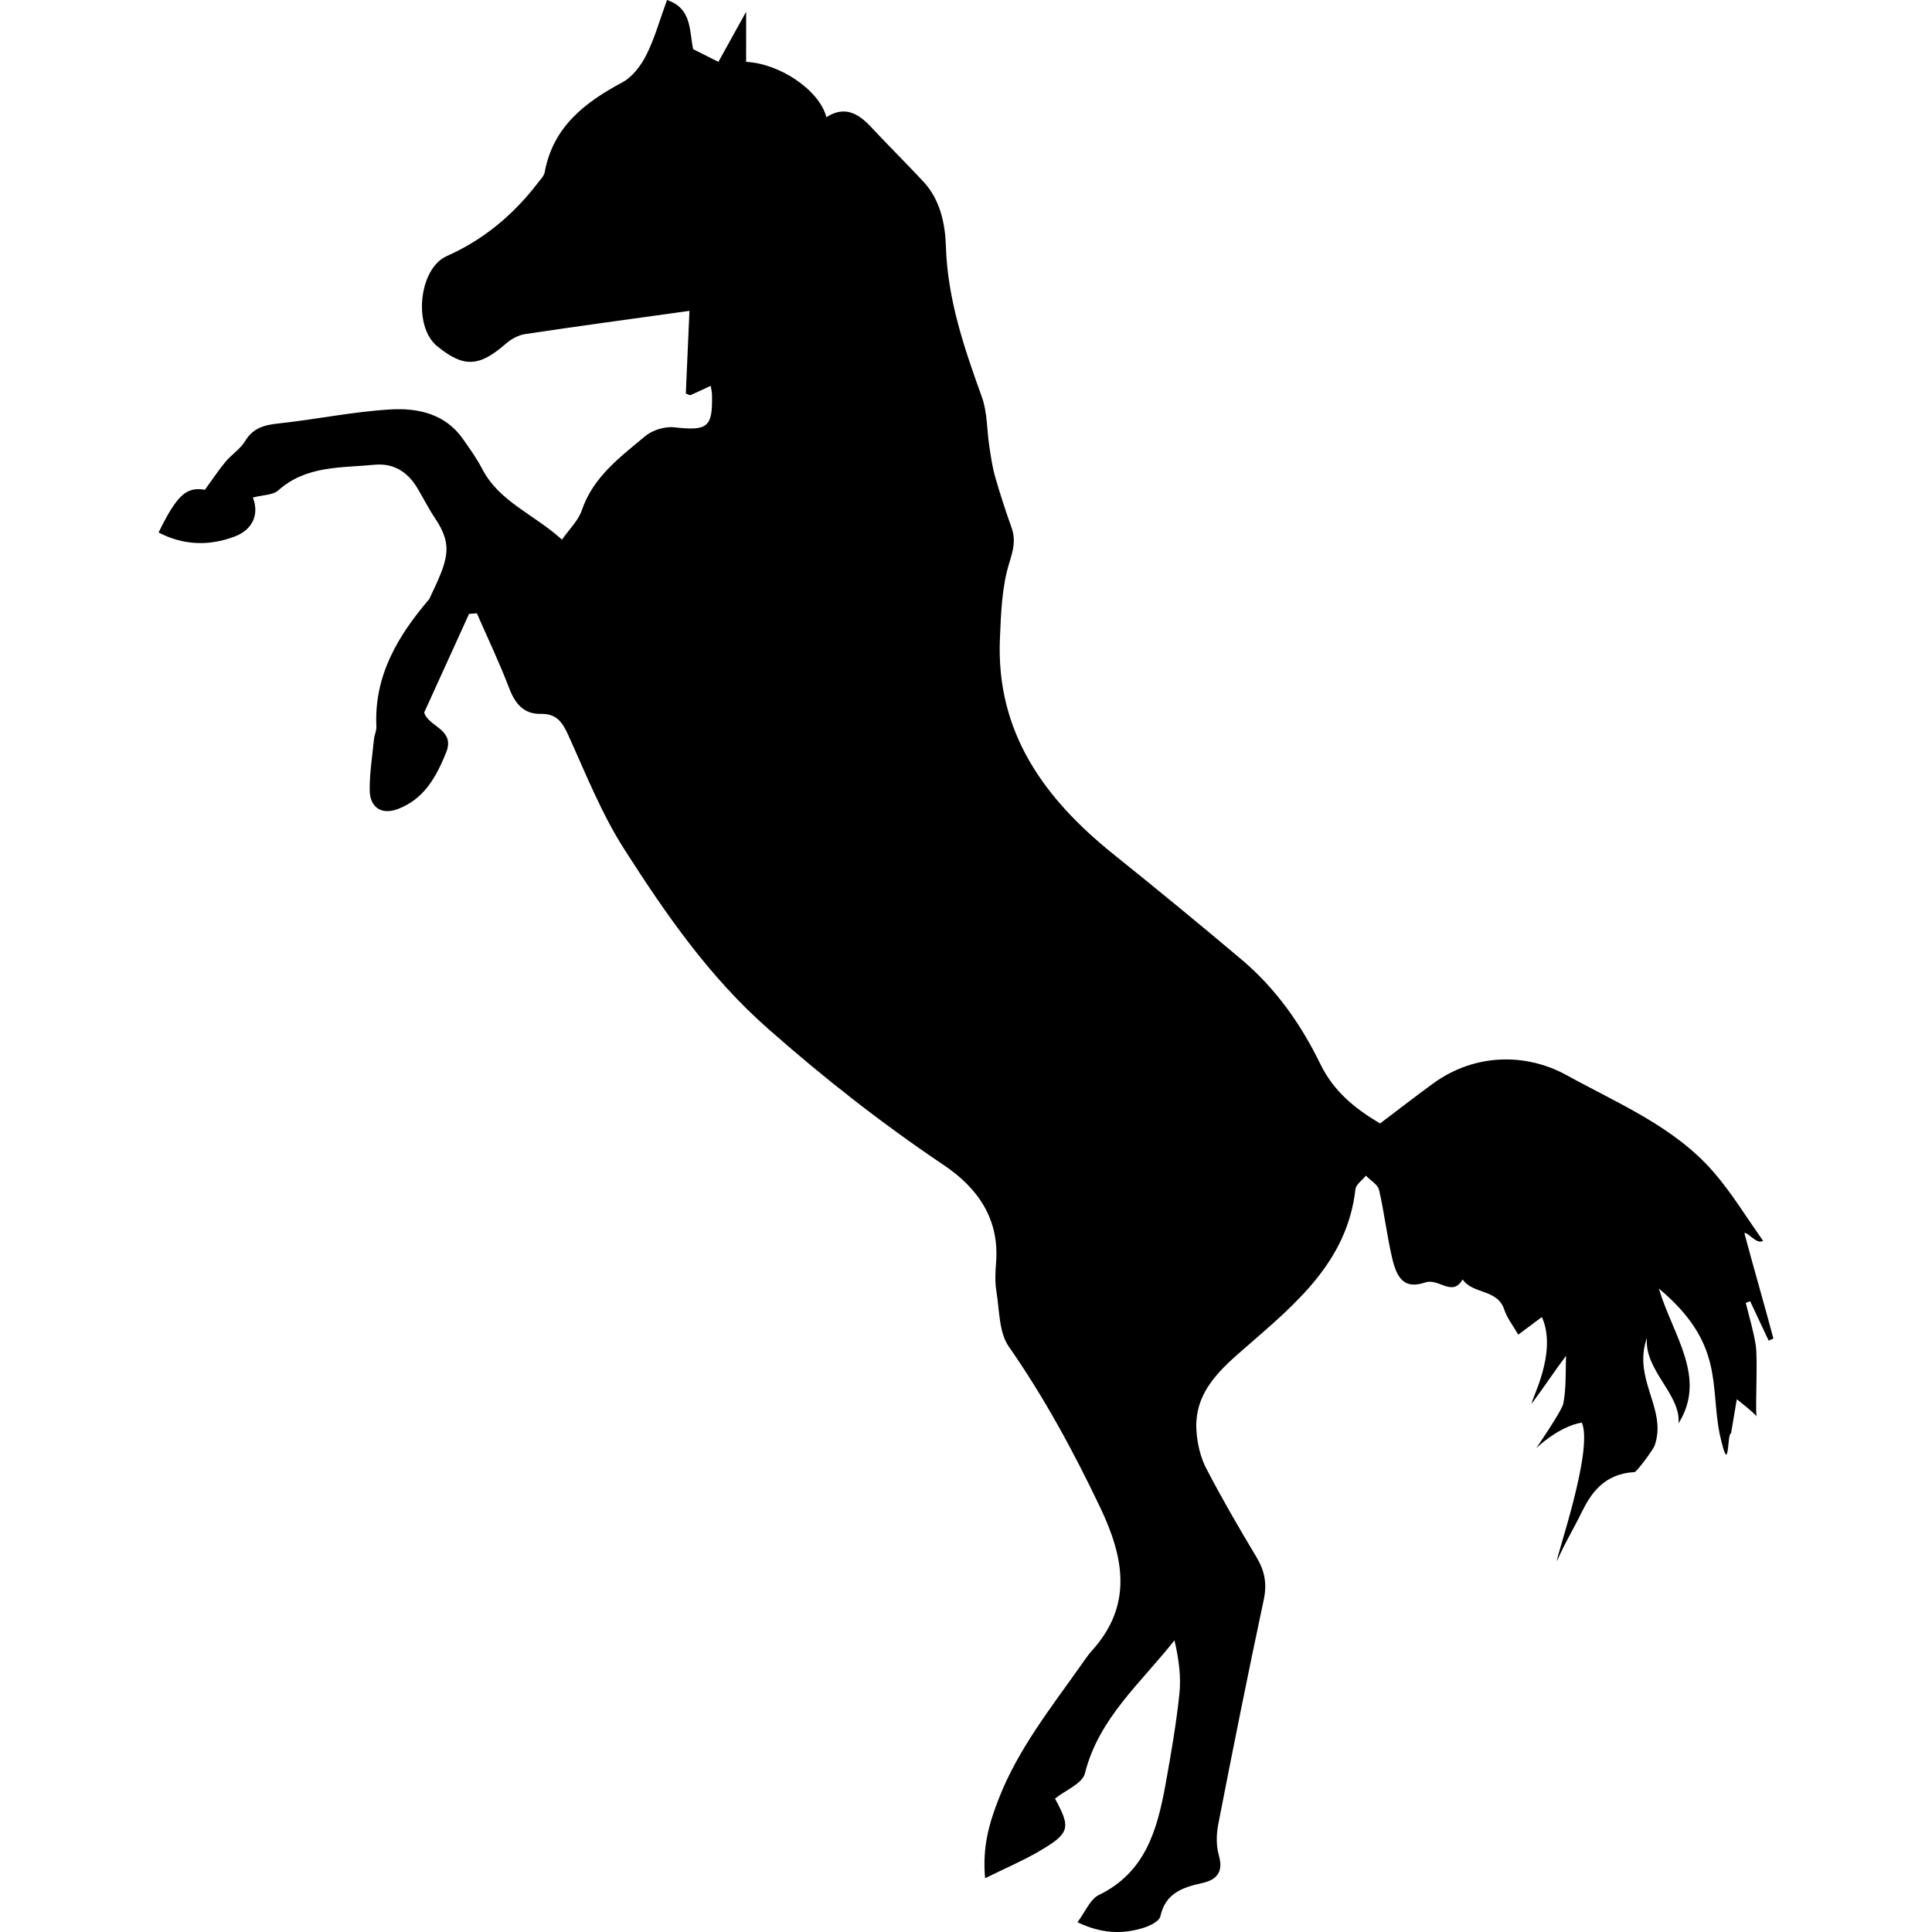 <?xml version="1.0" encoding="iso-8859-1"?>
<!-- Generator: Adobe Illustrator 16.0.0, SVG Export Plug-In . SVG Version: 6.00 Build 0)  -->
<!DOCTYPE svg PUBLIC "-//W3C//DTD SVG 1.1//EN" "http://www.w3.org/Graphics/SVG/1.1/DTD/svg11.dtd">
<svg version="1.1" id="Capa_1" xmlns="http://www.w3.org/2000/svg" xmlns:xlink="http://www.w3.org/1999/xlink" x="0px" y="0px"
	 viewBox="0 0 221.859 221.859" style="enable-background:new 0 0 221.859 221.859;"
	 xml:space="preserve">
<g>
	<g id="jM6Ldy_1_">
		<g>
			<g>
				<path d="M85.68,7.104c3.836,0.185,8.407,3.222,9.219,6.353c2.034-1.32,3.623-0.482,5.075,1.071
					c1.991,2.133,4.065,4.192,6.058,6.322c1.94,2.082,2.506,4.836,2.59,7.432c0.186,6.111,2.11,11.705,4.141,17.341
					c0.63,1.747,0.554,3.75,0.844,5.627c0.178,1.175,0.345,2.361,0.67,3.506c0.563,1.971,1.203,3.92,1.889,5.85
					c0.508,1.44,0.178,2.593-0.279,4.075c-0.843,2.734-0.939,5.741-1.061,8.648c-0.468,10.778,5.108,18.403,13.065,24.789
					c4.951,3.971,9.856,8.002,14.706,12.093c3.89,3.283,6.799,7.411,9.003,11.936c1.533,3.169,3.956,5.129,6.876,6.865
					c2.046-1.543,4.031-3.087,6.062-4.569c4.905-3.58,10.816-3.489,15.366-0.976c5.809,3.21,12.278,5.86,16.818,11.061
					c2.133,2.442,3.828,5.271,5.737,7.951c-0.705,0.514-1.817-1.097-2.143-0.863c0.919,3.464,2.447,8.75,3.331,12.097
					c-0.183,0.081-0.365,0.157-0.548,0.233c-0.706-1.503-1.417-3.006-2.123-4.52c-0.167,0.066-0.335,0.122-0.503,0.183
					c0.392,1.62,0.889,3.22,1.143,4.859c0.244,1.62-0.04,6.5,0.081,8.252c0.229-0.111-2.254-2.041-2.254-2.041
					c-0.224,1.3-0.437,2.59-0.66,3.91c-0.508,0.051-0.117,5.433-1.311,0.056c-1.117-5.581,0.554-10.369-6.982-16.682
					c1.62,5.408,5.566,10.223,2.26,15.488c0.305-3.306-3.971-6.114-3.625-9.821c-1.701,4.784,2.387,8.176,0.873,12.391
					c-0.162,0.457-2.052,3.017-2.295,3.026c-3.529,0.178-5.037,2.523-6.013,4.494c-1.097,2.239-1.889,3.428-2.895,5.713
					c-0.224-0.092,4.226-12.68,2.854-15.895c-2.702,0.457-5.236,2.936-5.236,2.936s2.92-4.24,3.104-5.108
					c0.36-1.818,0.243-3.728,0.324-5.505c-1.208,1.59-2.828,4.021-3.93,5.475c-0.254-0.112,3.026-5.784,1.147-9.918
					c-1.249,0.939-1.879,1.407-2.712,2.026c-0.594-1.046-1.29-1.909-1.614-2.899c-0.782-2.361-3.605-1.727-4.773-3.443
					c-1.188,2.057-2.732-0.167-4.276,0.341c-2.234,0.746-3.198-0.188-3.798-2.712c-0.619-2.605-0.914-5.291-1.523-7.901
					c-0.147-0.63-0.985-1.097-1.508-1.646c-0.417,0.519-1.143,1.006-1.204,1.564c-0.934,8.186-6.683,13-12.339,17.92
					c-3.037,2.636-6.267,5.297-5.911,9.933c0.111,1.417,0.452,2.92,1.102,4.174c1.803,3.469,3.764,6.855,5.779,10.207
					c0.935,1.559,1.233,3.021,0.848,4.859c-1.828,8.582-3.555,17.194-5.23,25.812c-0.223,1.152-0.254,2.468,0.066,3.58
					c0.554,1.935-0.259,2.823-1.935,3.189c-2.245,0.497-4.194,1.157-4.783,3.818c-0.122,0.579-1.239,1.111-2.001,1.34
					c-2.387,0.727-4.758,0.655-7.516-0.665c0.898-1.193,1.452-2.646,2.468-3.133c5.327-2.59,6.683-7.46,7.627-12.599
					c0.63-3.479,1.239-6.972,1.61-10.486c0.213-1.99-0.076-4.036-0.564-6.154c-3.879,4.916-8.703,8.947-10.287,15.285
					c-0.295,1.168-2.234,1.925-3.433,2.89c1.848,3.401,1.726,3.985-1.925,6.108c-1.838,1.066-3.813,1.904-6.104,3.037
					c-0.33-3.656,0.492-6.363,1.559-9.11c2.244-5.773,6.073-10.547,9.577-15.528c0.355-0.498,0.7-1.011,1.106-1.463
					c4.754-5.25,3.723-10.714,0.965-16.498c-3.057-6.413-6.408-12.599-10.48-18.443c-1.147-1.65-1.076-4.189-1.427-6.342
					c-0.178-1.066-0.127-2.204-0.041-3.296c0.406-5.048-2.117-8.607-6.027-11.228c-7.114-4.783-13.805-10.029-20.243-15.722
					c-6.724-5.943-11.685-13.131-16.415-20.52c-2.61-4.075-4.425-8.674-6.438-13.114c-0.676-1.49-1.351-2.48-3.151-2.442
					c-1.996,0.041-2.968-1.196-3.656-2.996c-1.102-2.902-2.448-5.71-3.692-8.554c-0.299,0.021-0.597,0.041-0.898,0.068
					c-1.663,3.653-3.329,7.315-5.126,11.268c-0.033-0.14-0.033,0.12,0.076,0.328c0.777,1.46,3.453,1.792,2.404,4.367
					c-1.145,2.803-2.544,5.334-5.56,6.454c-1.866,0.69-3.191-0.193-3.202-2.217c-0.01-1.939,0.302-3.879,0.493-5.816
					c0.048-0.485,0.297-0.963,0.276-1.438c-0.287-5.85,2.48-10.445,6.073-14.652c2.095-4.431,2.849-6.027,0.64-9.318
					c-0.749-1.112-1.343-2.323-2.039-3.473c-1.107-1.826-2.724-2.838-4.882-2.63c-3.836,0.373-7.84,0.066-11.065,2.948
					c-0.615,0.546-1.747,0.508-2.912,0.815c0.769,1.968-0.059,3.704-2.059,4.469c-2.928,1.112-5.891,1.049-8.768-0.455
					c2.158-4.403,3.22-5.246,5.324-4.908c0.884-1.211,1.567-2.257,2.361-3.207c0.701-0.838,1.701-1.467,2.252-2.381
					c0.957-1.592,2.338-1.864,4.014-2.044c4.228-0.459,8.412-1.338,12.646-1.587c3.176-0.193,6.337,0.488,8.381,3.428
					c0.769,1.102,1.564,2.204,2.178,3.389c1.955,3.781,5.918,5.19,9.168,8.133c0.853-1.222,1.871-2.184,2.272-3.359
					c1.3-3.841,4.392-6.104,7.274-8.518c0.835-0.701,2.263-1.143,3.339-1.023c3.832,0.426,4.423,0.03,4.342-3.717
					c-0.005-0.333-0.089-0.667-0.147-1.046c-0.84,0.389-1.579,0.744-2.333,1.072c-0.079,0.036-0.224-0.079-0.526-0.198
					c0.125-2.882,0.254-5.84,0.417-9.483c-6.678,0.929-12.776,1.752-18.865,2.666c-0.777,0.119-1.602,0.566-2.207,1.097
					c-3.087,2.694-4.844,2.788-7.914,0.282c-2.754-2.252-2.1-8.902,1.112-10.331c4.255-1.894,7.675-4.758,10.474-8.419
					c0.297-0.386,0.698-0.782,0.779-1.224c0.957-5.189,4.573-7.985,8.904-10.306c1.168-0.622,2.155-1.933,2.77-3.161
					C75.196,4.362,75.778,2.232,76.595,0c2.833,0.962,2.542,3.375,3.001,5.647c0.929,0.467,2.001,1.003,2.9,1.458
					c1.005-1.815,1.939-3.501,3.188-5.759C85.68,3.489,85.68,5.149,85.68,7.104z"/>
			</g>
		</g>
	</g>
</g>
<g>
</g>
<g>
</g>
<g>
</g>
<g>
</g>
<g>
</g>
<g>
</g>
<g>
</g>
<g>
</g>
<g>
</g>
<g>
</g>
<g>
</g>
<g>
</g>
<g>
</g>
<g>
</g>
<g>
</g>
</svg>
